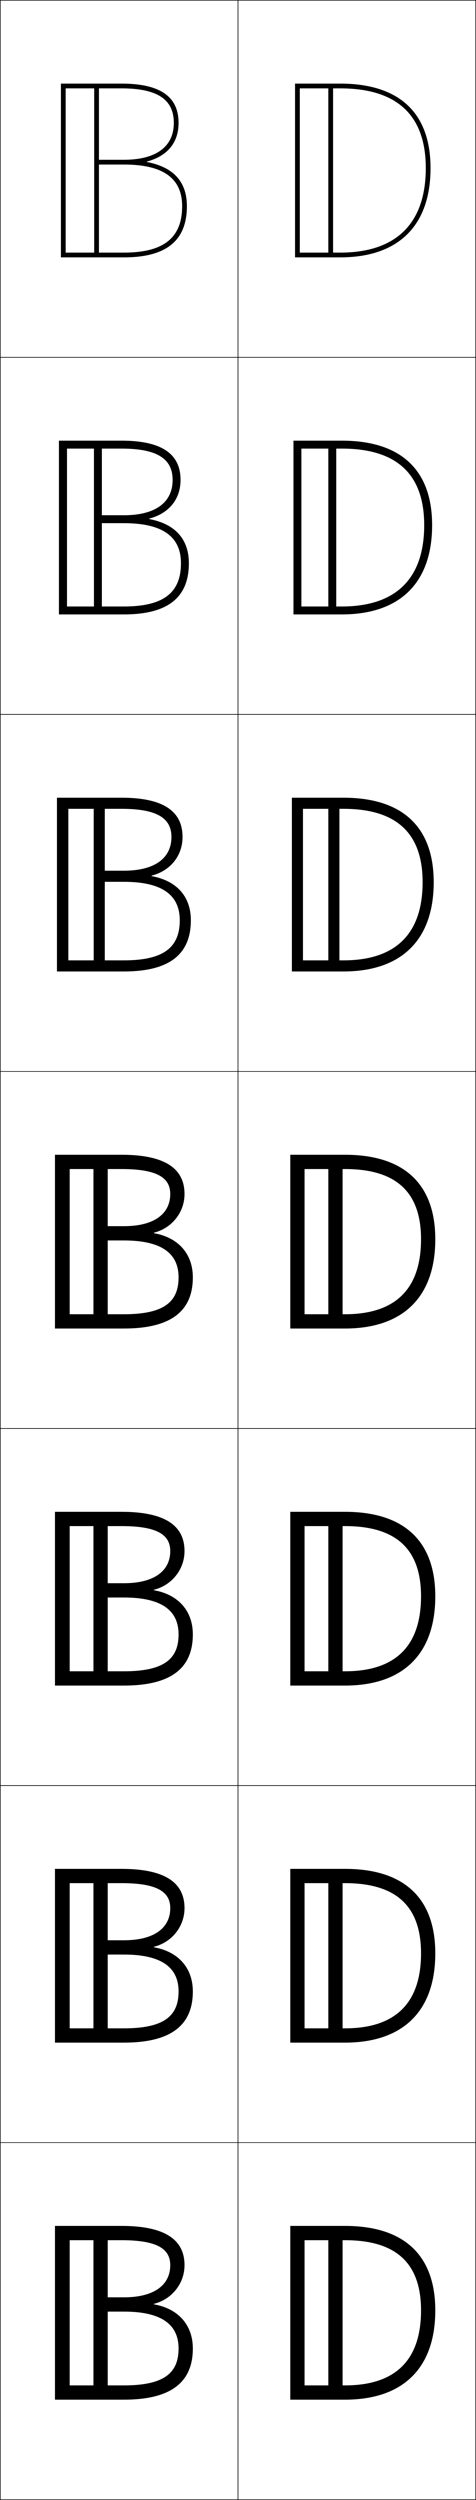 <?xml version="1.0" encoding="utf-8"?>
<!-- Generator: Adobe Illustrator 11 Build 225, SVG Export Plug-In . SVG Version: 6.0.0 Build 78)  -->
<!DOCTYPE svg PUBLIC "-//W3C//DTD SVG 1.0//EN"    "http://www.w3.org/TR/2001/REC-SVG-20010904/DTD/svg10.dtd">
<svg  xmlns="http://www.w3.org/2000/svg" xmlns:xlink="http://www.w3.org/1999/xlink" xmlns:a="http://ns.adobe.com/AdobeSVGViewerExtensions/3.0/"
	 width="200.25" height="1050.25" viewBox="0 0 200.25 1050.25" overflow="visible" enable-background="new 0 0 200.25 1050.25"
	 xml:space="preserve">
		<g id="レイヤー1">
			<g>
				<rect x="0.125" y="0.125" fill="none" stroke="#000000" stroke-width="0.25" width="100" height="150"/> 
				<rect x="0.125" y="150.125" fill="none" stroke="#000000" stroke-width="0.25" width="100" height="150"/> 
				<rect x="0.125" y="300.125" fill="none" stroke="#000000" stroke-width="0.25" width="100" height="150"/> 
				<rect x="0.125" y="450.125" fill="none" stroke="#000000" stroke-width="0.25" width="100" height="150"/> 
				<rect x="0.125" y="600.125" fill="none" stroke="#000000" stroke-width="0.25" width="100" height="150"/> 
				<rect x="0.125" y="750.125" fill="none" stroke="#000000" stroke-width="0.25" width="100" height="150"/> 
				<rect x="0.125" y="900.125" fill="none" stroke="#000000" stroke-width="0.25" width="100" height="150"/> 
				<rect x="100.125" y="0.125" fill="none" stroke="#000000" stroke-width="0.25" width="100" height="150"/> 
				<rect x="100.125" y="150.125" fill="none" stroke="#000000" stroke-width="0.25" width="100" height="150"/> 
				<rect x="100.125" y="300.125" fill="none" stroke="#000000" stroke-width="0.25" width="100" height="150"/> 
				<rect x="100.125" y="450.125" fill="none" stroke="#000000" stroke-width="0.25" width="100" height="150"/> 
				<rect x="100.125" y="600.125" fill="none" stroke="#000000" stroke-width="0.25" width="100" height="150"/> 
				<rect x="100.125" y="750.125" fill="none" stroke="#000000" stroke-width="0.25" width="100" height="150"/> 
				<rect x="100.125" y="900.125" fill="none" stroke="#000000" stroke-width="0.25" width="100" height="150"/> 
			</g>
			<g>
				<path d="M61.83,67.867C70.388,65.561,75.125,59.983,75.125,51.625c0-11.103-7.851-16.5-24-16.5
					h-25.5v73h26.5c17.832,0,26.5-7.033,26.5-21.5h-2c0,13.304-7.785,19.5-24.5,19.5h-24.5v-69h23.5
					c15.01,0,22,4.607,22,14.5c0,9.995-7.458,15.5-21,15.5h-10.5v-31h-2v71h2v-38h10.5
					c16.486,0,24.5,5.725,24.5,17.5h2c0-10.285-5.654-16.424-16.795-18.558V67.867z"/>
				<path d="M52.125,258.125c18.482,0,27.333-7.115,27.333-21.5H76.125
					c0,12.342-7.281,18.167-24,18.167H28.188v-66.333H51.125
					c15.045,0,21.5,4.305,21.5,13.167c0,9.371-7.137,14.833-20.5,14.833h-9.27
					v-30.333h-3.333V257.125h3.333v-37.334h9.27c16.386,0,24,5.708,24,16.834
					h3.333c0-10.169-5.832-16.541-16.656-18.558v-0.2
					c8.16-2.142,13.156-8.048,13.156-16.242c0-10.937-7.917-16.5-24.833-16.5H24.792v73
					H52.125z"/>
				<path d="M52.125,408.125c19.132,0,28.167-7.198,28.167-21.5H75.625
					c0,11.381-6.776,16.833-23.5,16.833H28.751v-63.667H51.125c15.082,0,21,4.002,21,11.833
					c0,8.747-6.817,14.167-20,14.167h-8.041V336.125h-4.667v71h4.667v-36.667H52.125
					c16.287,0,23.5,5.691,23.5,16.167h4.667c0-10.052-6.008-16.657-16.517-18.558v-0.2
					c7.763-1.978,13.018-8.212,13.018-16.242c0-10.772-7.984-16.5-25.667-16.5H23.958v73
					H52.125z"/>
				<path d="M71.625,501.625c0,8.122-6.496,13.5-19.5,13.5h-6.811v-29h-6v71h6v-36H52.125
					c16.187,0,23,5.675,23,15.5h6c0-9.936-6.186-16.774-16.379-18.558v-0.2
					C72.111,516.054,77.625,509.491,77.625,501.625c0-10.606-8.05-16.5-26.5-16.5h-28v73h29
					c19.781,0,29-7.28,29-21.5h-6c0,10.42-6.271,15.5-23,15.5H29.314v-61H51.125
					C66.242,491.125,71.625,494.825,71.625,501.625z"/>
				<path d="M52.125,708.125c19.781,0,29-7.28,29-21.5h-6c0,10.42-6.272,15.5-23,15.5
					H29.314v-61H51.125c15.117,0,20.5,3.7,20.5,10.5c0,8.122-6.496,13.5-19.5,13.5h-6.811
					v-29h-6v71h6v-36h6.811c16.187,0,23,5.675,23,15.5h6
					c0-9.936-6.186-16.774-16.379-18.558v-0.2
					c7.365-1.813,12.879-8.376,12.879-16.242c0-10.606-8.05-16.5-26.5-16.5H23.125v73
					H52.125z"/>
				<path d="M52.125,858.125c19.781,0,29-7.28,29-21.5h-6c0,10.42-6.271,15.5-23,15.5H29.314v-61H51.125
					c15.117,0,20.5,3.7,20.5,10.5c0,8.122-6.496,13.5-19.5,13.5h-6.811v-29h-6v71h6v-36H52.125
					c16.187,0,23,5.675,23,15.5h6c0-9.936-6.186-16.774-16.379-18.558v-0.2
					C72.111,816.054,77.625,809.491,77.625,801.625c0-10.606-8.05-16.5-26.5-16.5h-28v73H52.125z"/>
				<path d="M71.625,951.625c0,8.122-6.496,13.5-19.5,13.5h-6.811v-29h-6v71h6v-36H52.125
					c16.187,0,23,5.675,23,15.5h6c0-9.936-6.186-16.774-16.379-18.558v-0.2
					C72.111,966.054,77.625,959.491,77.625,951.625c0-10.606-8.05-16.5-26.5-16.5h-28v73h29
					c19.781,0,29-7.28,29-21.5h-6c0,10.42-6.271,15.5-23,15.5H29.314v-61H51.125
					C66.242,941.125,71.625,944.825,71.625,951.625z"/>
			</g>
			<g>
				<g>
					<path d="M124.125,35.125v73h19c24.505,0,38-13.318,38-37.5h-2c0,23.225-12.448,35.5-36,35.5h-17v-69h17
						c23.888,0,36,11.271,36,33.5h2c0-23.225-13.141-35.5-38-35.5H124.125z"/>
					<rect x="138.125" y="36.125" width="2" height="71"/> 
				</g>
				<g>
					<path d="M178.458,220.625c0,22.451-11.888,34.167-34.667,34.167h-17v-66.333
						h17C166.894,188.458,178.458,199.189,178.458,220.625h3.333
						c0-23.225-13.141-35.5-38-35.5h-20.333v73h20.333c24.505,0,38-13.318,38-37.5
						H178.458z"/>
					<rect x="138.125" y="186.125" width="3.333" height="71"/> 
				</g>
				<g>
					<path d="M177.792,370.625c0,21.676-11.327,32.833-33.333,32.833h-17v-63.667h17
						C166.776,339.792,177.792,349.982,177.792,370.625h4.667c0-23.225-13.141-35.5-38-35.5
						h-21.667v73h21.667c24.505,0,38-13.318,38-37.5H177.792z"/>
					<rect x="138.125" y="336.125" width="4.667" height="71"/> 
				</g>
				<g>
					<path d="M177.125,520.625c0,20.901-10.767,31.5-32,31.5h-17v-61h17
						C166.658,491.125,177.125,500.774,177.125,520.625h6c0-23.225-13.141-35.5-38-35.5h-23v73h23
						c24.505,0,38-13.317,38-37.5H177.125z"/>
					<rect x="138.125" y="486.125" width="6" height="71"/> 
				</g>
				<g>
					<path d="M177.125,670.625c0,20.901-10.767,31.5-32,31.5h-17v-61h17
						C166.658,641.125,177.125,650.774,177.125,670.625h6c0-23.225-13.141-35.5-38-35.5h-23v73h23
						c24.505,0,38-13.317,38-37.5H177.125z"/>
					<rect x="138.125" y="636.125" width="6" height="71"/> 
				</g>
				<g>
					<path d="M177.125,820.625c0,20.901-10.767,31.5-32,31.5h-17v-61h17
						C166.658,791.125,177.125,800.774,177.125,820.625h6c0-23.224-13.141-35.5-38-35.5h-23v73h23
						c24.505,0,38-13.317,38-37.5H177.125z"/>
					<rect x="138.125" y="786.125" width="6" height="71"/> 
				</g>
				<g>
					<path d="M177.125,970.625c0,20.901-10.767,31.5-32,31.5h-17v-61h17
						C166.658,941.125,177.125,950.774,177.125,970.625h6c0-23.224-13.141-35.5-38-35.5h-23v73h23
						c24.505,0,38-13.317,38-37.5H177.125z"/>
					<rect x="138.125" y="936.125" width="6" height="71"/> 
				</g>
			</g>
		</g>
	</svg>
